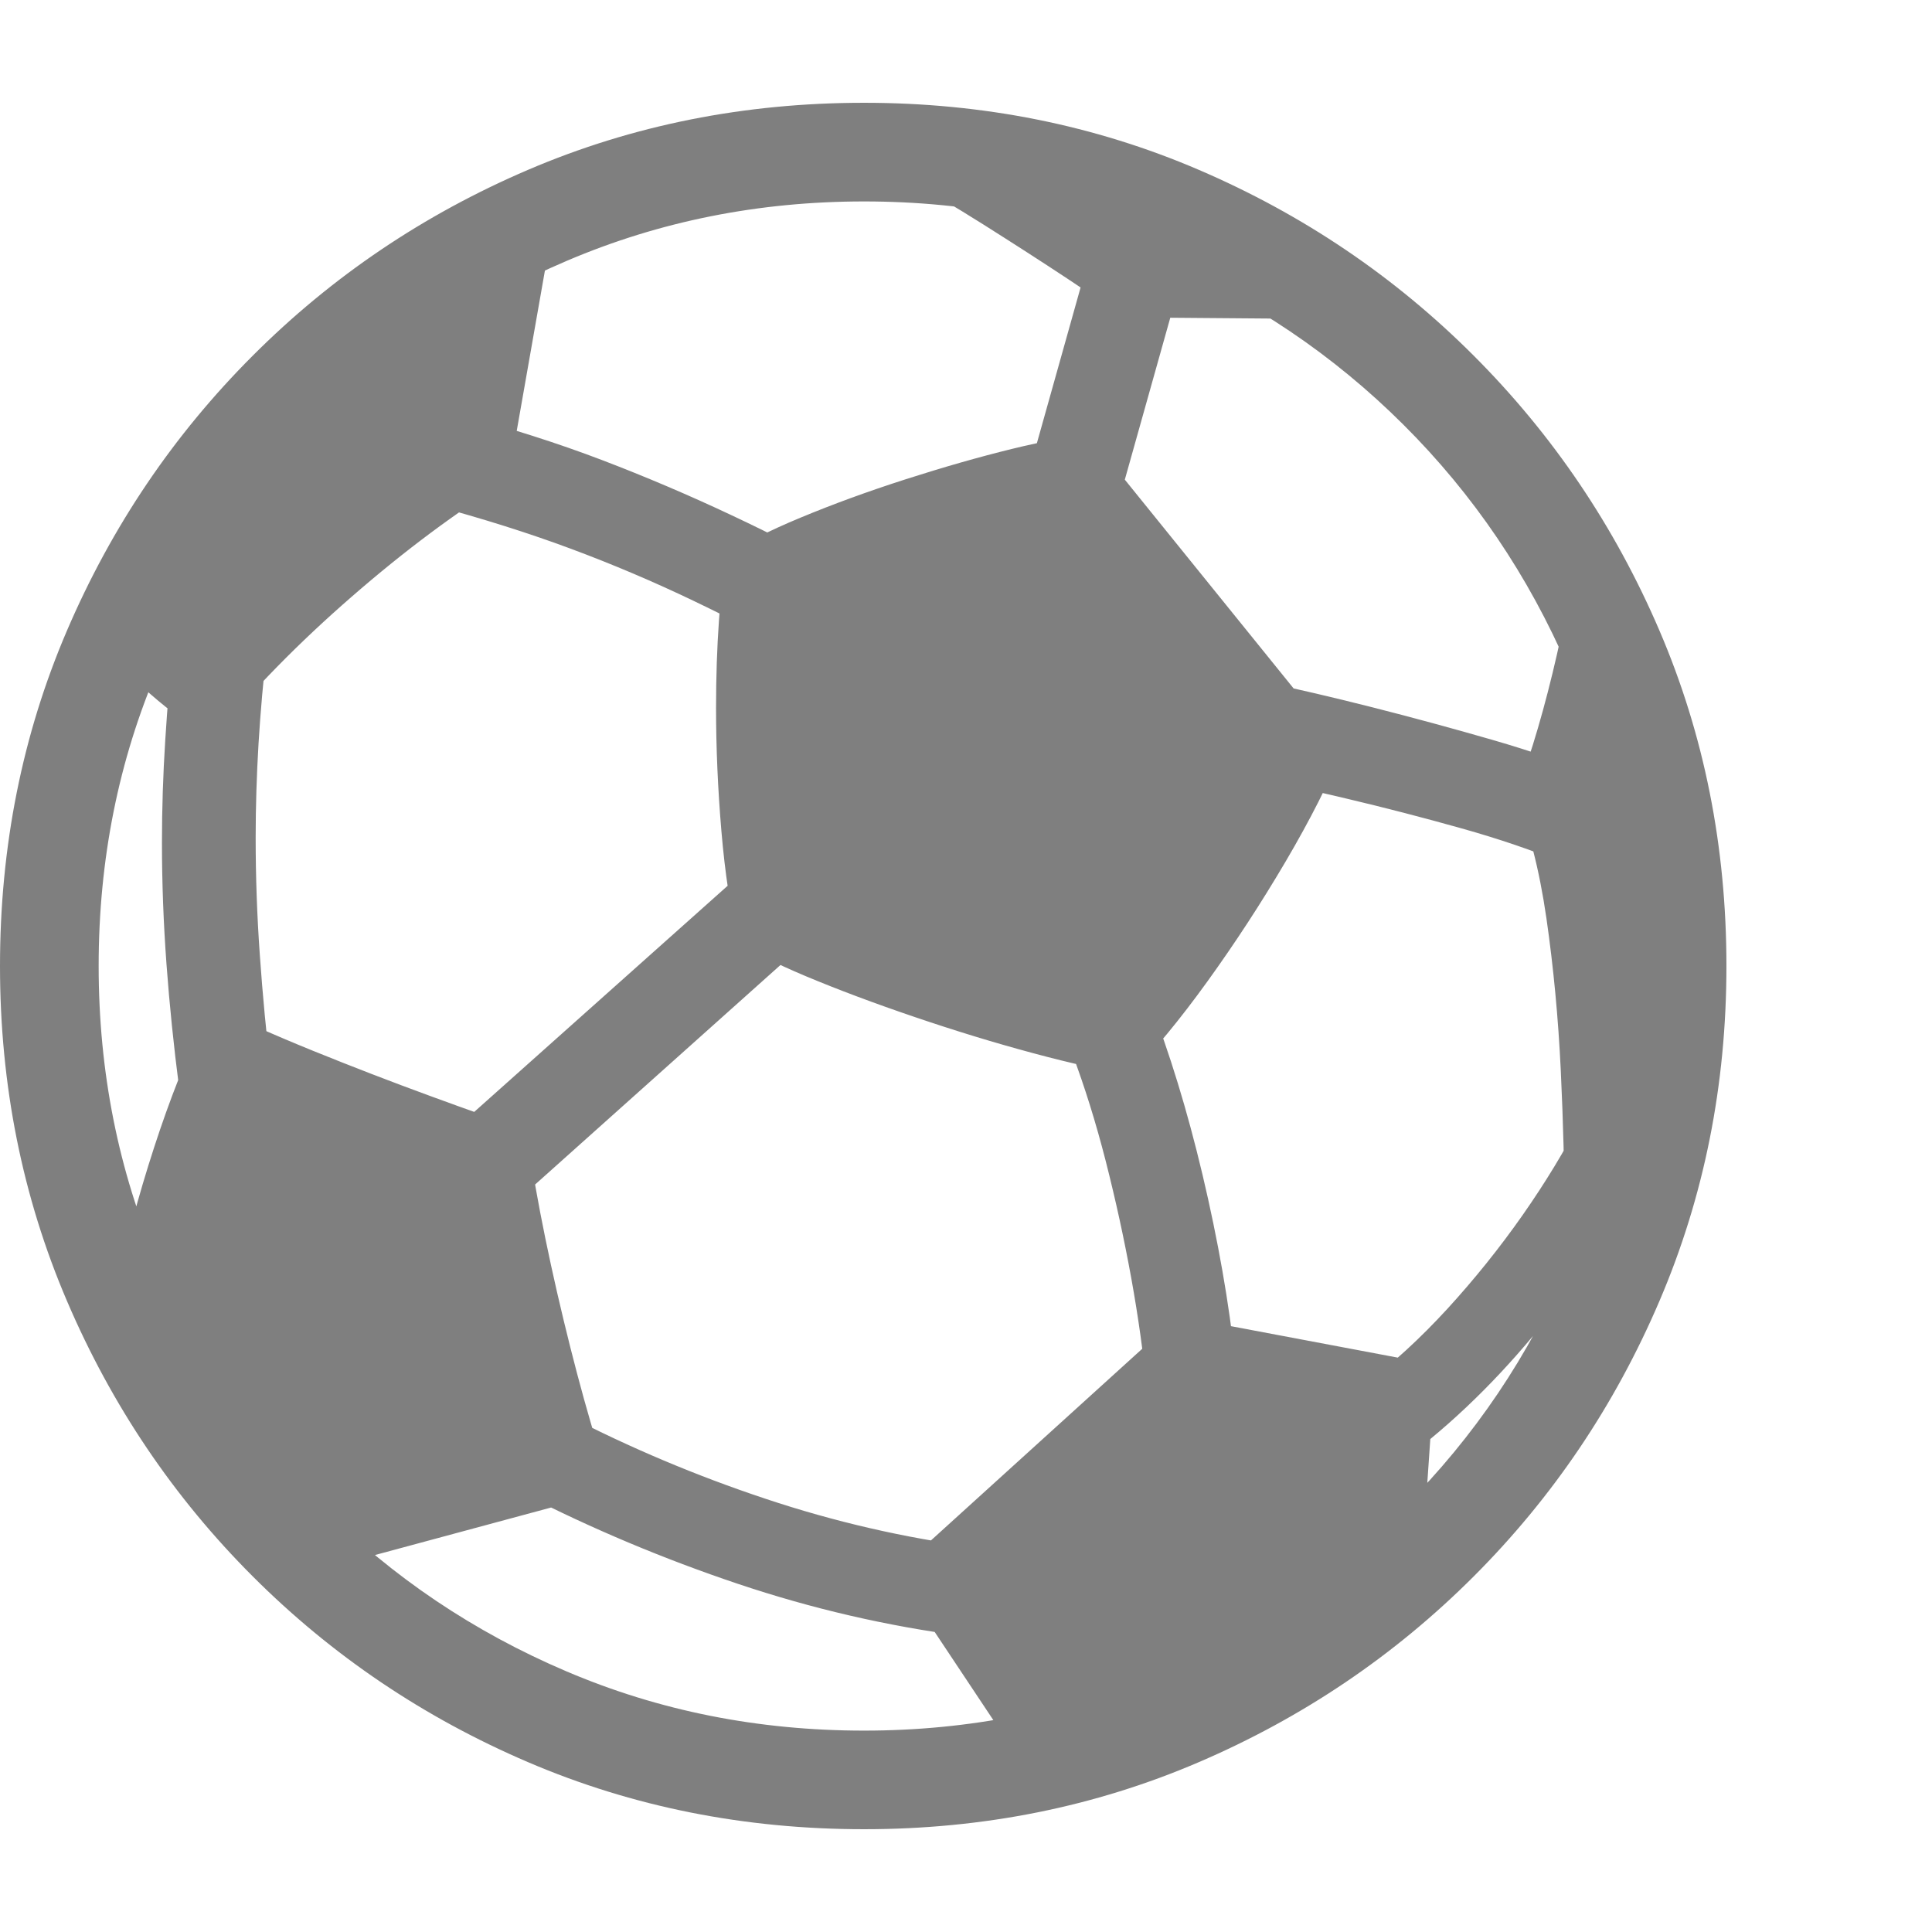 <svg version="1.1" xmlns="http://www.w3.org/2000/svg" style="fill:rgba(0,0,0,1.0)" width="256" height="256" viewBox="0 0 36.719 32.812"><path fill="rgb(127, 127, 127)" d="M16.422 32.812 C14.151 32.812 12.023 32.388 10.039 31.539 C8.055 30.69 6.31 29.513 4.805 28.008 C3.299 26.503 2.122 24.758 1.273 22.773 C0.424 20.789 0 18.667 0 16.406 C0 14.135 0.424 12.01 1.273 10.031 C2.122 8.052 3.299 6.31 4.805 4.805 C6.31 3.299 8.055 2.122 10.039 1.273 C12.023 0.424 14.151 -0 16.422 -0 C18.682 -0 20.802 0.424 22.781 1.273 C24.76 2.122 26.503 3.299 28.008 4.805 C29.513 6.31 30.69 8.052 31.539 10.031 C32.388 12.01 32.812 14.135 32.812 16.406 C32.812 18.667 32.388 20.789 31.539 22.773 C30.69 24.758 29.513 26.503 28.008 28.008 C26.503 29.513 24.76 30.69 22.781 31.539 C20.802 32.388 18.682 32.812 16.422 32.812 Z M6.344 27.812 C5.552 27.187 4.786 26.333 4.047 25.25 C3.307 24.167 2.745 23.057 2.359 21.922 C2.453 21.484 2.57 21.029 2.711 20.555 C2.852 20.081 3 19.625 3.156 19.188 C3.313 18.75 3.469 18.354 3.625 18 C3.781 17.646 3.922 17.37 4.047 17.172 C4.568 17.432 5.201 17.714 5.945 18.016 C6.69 18.318 7.432 18.604 8.172 18.875 C8.911 19.146 9.531 19.365 10.031 19.531 C10.062 19.917 10.141 20.435 10.266 21.086 C10.391 21.737 10.539 22.419 10.711 23.133 C10.883 23.846 11.055 24.497 11.227 25.086 C11.398 25.674 11.547 26.104 11.672 26.375 Z M18.312 29.141 C16.865 28.953 15.435 28.622 14.023 28.148 C12.612 27.674 11.255 27.104 9.953 26.438 L10.766 24.938 C11.974 25.563 13.234 26.094 14.547 26.531 C15.859 26.969 17.193 27.276 18.547 27.453 Z M3.406 18.734 C3.302 17.932 3.221 17.143 3.164 16.367 C3.107 15.591 3.078 14.823 3.078 14.062 C3.078 13.417 3.099 12.766 3.141 12.109 C3.182 11.453 3.24 10.781 3.312 10.094 L5.078 10.328 C5.005 10.953 4.951 11.568 4.914 12.172 C4.878 12.776 4.859 13.375 4.859 13.969 C4.859 14.708 4.885 15.451 4.938 16.195 C4.99 16.94 5.062 17.708 5.156 18.5 Z M9.922 20.781 L8.688 19.469 L14.484 14.297 L15.703 15.609 Z M19.188 31.203 L17.016 27.938 L22.391 23.062 L27.281 23.984 L27.062 27.172 C26.458 27.953 25.742 28.62 24.914 29.172 C24.086 29.724 23.185 30.167 22.211 30.5 C21.237 30.833 20.229 31.068 19.188 31.203 Z M4.062 12.062 C3.948 12.021 3.792 11.935 3.594 11.805 C3.396 11.674 3.198 11.526 3 11.359 C2.802 11.193 2.63 11.036 2.484 10.891 C2.641 10.422 2.94 9.779 3.383 8.961 C3.826 8.143 4.51 7.203 5.438 6.141 C6.302 5.151 7.195 4.375 8.117 3.812 C9.039 3.25 9.818 2.859 10.453 2.641 L9.656 7.172 C8.677 7.776 7.685 8.516 6.68 9.391 C5.674 10.266 4.802 11.156 4.062 12.062 Z M16.422 30.938 C18.422 30.938 20.299 30.563 22.055 29.812 C23.81 29.062 25.354 28.021 26.688 26.688 C28.021 25.354 29.062 23.81 29.812 22.055 C30.563 20.299 30.938 18.417 30.938 16.406 C30.938 14.385 30.56 12.497 29.805 10.742 C29.049 8.987 28.005 7.445 26.672 6.117 C25.339 4.789 23.797 3.75 22.047 3 C20.297 2.25 18.422 1.875 16.422 1.875 C14.422 1.875 12.542 2.25 10.781 3 C9.021 3.75 7.474 4.789 6.141 6.117 C4.807 7.445 3.763 8.987 3.008 10.742 C2.253 12.497 1.875 14.385 1.875 16.406 C1.875 18.417 2.25 20.299 3 22.055 C3.75 23.81 4.792 25.354 6.125 26.688 C7.458 28.021 9.005 29.062 10.766 29.812 C12.526 30.563 14.411 30.938 16.422 30.938 Z M21.797 24.469 C21.734 23.792 21.635 23.081 21.5 22.336 C21.365 21.591 21.203 20.852 21.016 20.117 C20.828 19.383 20.615 18.698 20.375 18.062 L21.984 17.438 C22.359 18.458 22.685 19.591 22.961 20.836 C23.237 22.081 23.422 23.245 23.516 24.328 Z M15.641 10.734 C14.766 10.255 13.948 9.833 13.188 9.469 C12.427 9.104 11.648 8.773 10.852 8.477 C10.055 8.18 9.172 7.901 8.203 7.641 L8.672 5.906 C9.682 6.177 10.604 6.471 11.438 6.789 C12.271 7.107 13.091 7.456 13.898 7.836 C14.706 8.216 15.568 8.656 16.484 9.156 Z M26.859 25.656 L25.922 24.375 C26.464 23.969 26.992 23.484 27.508 22.922 C28.023 22.359 28.5 21.766 28.938 21.141 C29.375 20.516 29.745 19.906 30.047 19.312 L31.484 19.984 C30.943 20.995 30.266 22.016 29.453 23.047 C28.641 24.078 27.776 24.948 26.859 25.656 Z M21.484 18.469 C20.984 18.396 20.367 18.26 19.633 18.062 C18.898 17.865 18.148 17.635 17.383 17.375 C16.617 17.115 15.93 16.857 15.32 16.602 C14.711 16.346 14.281 16.125 14.031 15.938 C13.885 15.344 13.779 14.646 13.711 13.844 C13.643 13.042 13.609 12.26 13.609 11.5 C13.609 10.906 13.628 10.354 13.664 9.844 C13.701 9.333 13.755 8.917 13.828 8.594 C14.141 8.375 14.604 8.138 15.219 7.883 C15.833 7.628 16.497 7.385 17.211 7.156 C17.924 6.927 18.599 6.734 19.234 6.578 C19.87 6.422 20.359 6.339 20.703 6.328 L25.516 12.281 C25.266 12.906 24.906 13.617 24.438 14.414 C23.969 15.211 23.471 15.974 22.945 16.703 C22.419 17.432 21.932 18.021 21.484 18.469 Z M29.719 14.453 C29.146 14.214 28.497 13.992 27.773 13.789 C27.049 13.586 26.326 13.398 25.602 13.227 C24.878 13.055 24.208 12.901 23.594 12.766 L23.984 11 C24.63 11.135 25.333 11.299 26.094 11.492 C26.854 11.685 27.612 11.891 28.367 12.109 C29.122 12.328 29.802 12.562 30.406 12.812 Z M29.734 21.141 C29.734 20.307 29.711 19.393 29.664 18.398 C29.617 17.404 29.526 16.438 29.391 15.5 C29.255 14.562 29.052 13.776 28.781 13.141 C28.885 12.932 29.003 12.62 29.133 12.203 C29.263 11.786 29.388 11.331 29.508 10.836 C29.628 10.341 29.724 9.885 29.797 9.469 C30.38 10.677 30.799 11.859 31.055 13.016 C31.31 14.172 31.438 15.458 31.438 16.875 C31.438 17.688 31.398 18.365 31.32 18.906 C31.242 19.448 31.154 19.88 31.055 20.203 C30.956 20.526 30.865 20.771 30.781 20.938 C30.604 21.021 30.438 21.076 30.281 21.102 C30.125 21.128 29.943 21.141 29.734 21.141 Z M21.156 7.953 L19.422 7.484 L20.781 2.641 L22.516 3.109 Z M25.172 4.109 L21.328 4.078 C21.141 3.922 20.794 3.677 20.289 3.344 C19.784 3.01 19.25 2.667 18.688 2.312 C18.125 1.958 17.651 1.677 17.266 1.469 C17.932 1.51 18.628 1.591 19.352 1.711 C20.076 1.831 20.865 2.042 21.719 2.344 C22.438 2.604 23.107 2.901 23.727 3.234 C24.346 3.568 24.828 3.859 25.172 4.109 Z M36.719 27.344" /></svg>